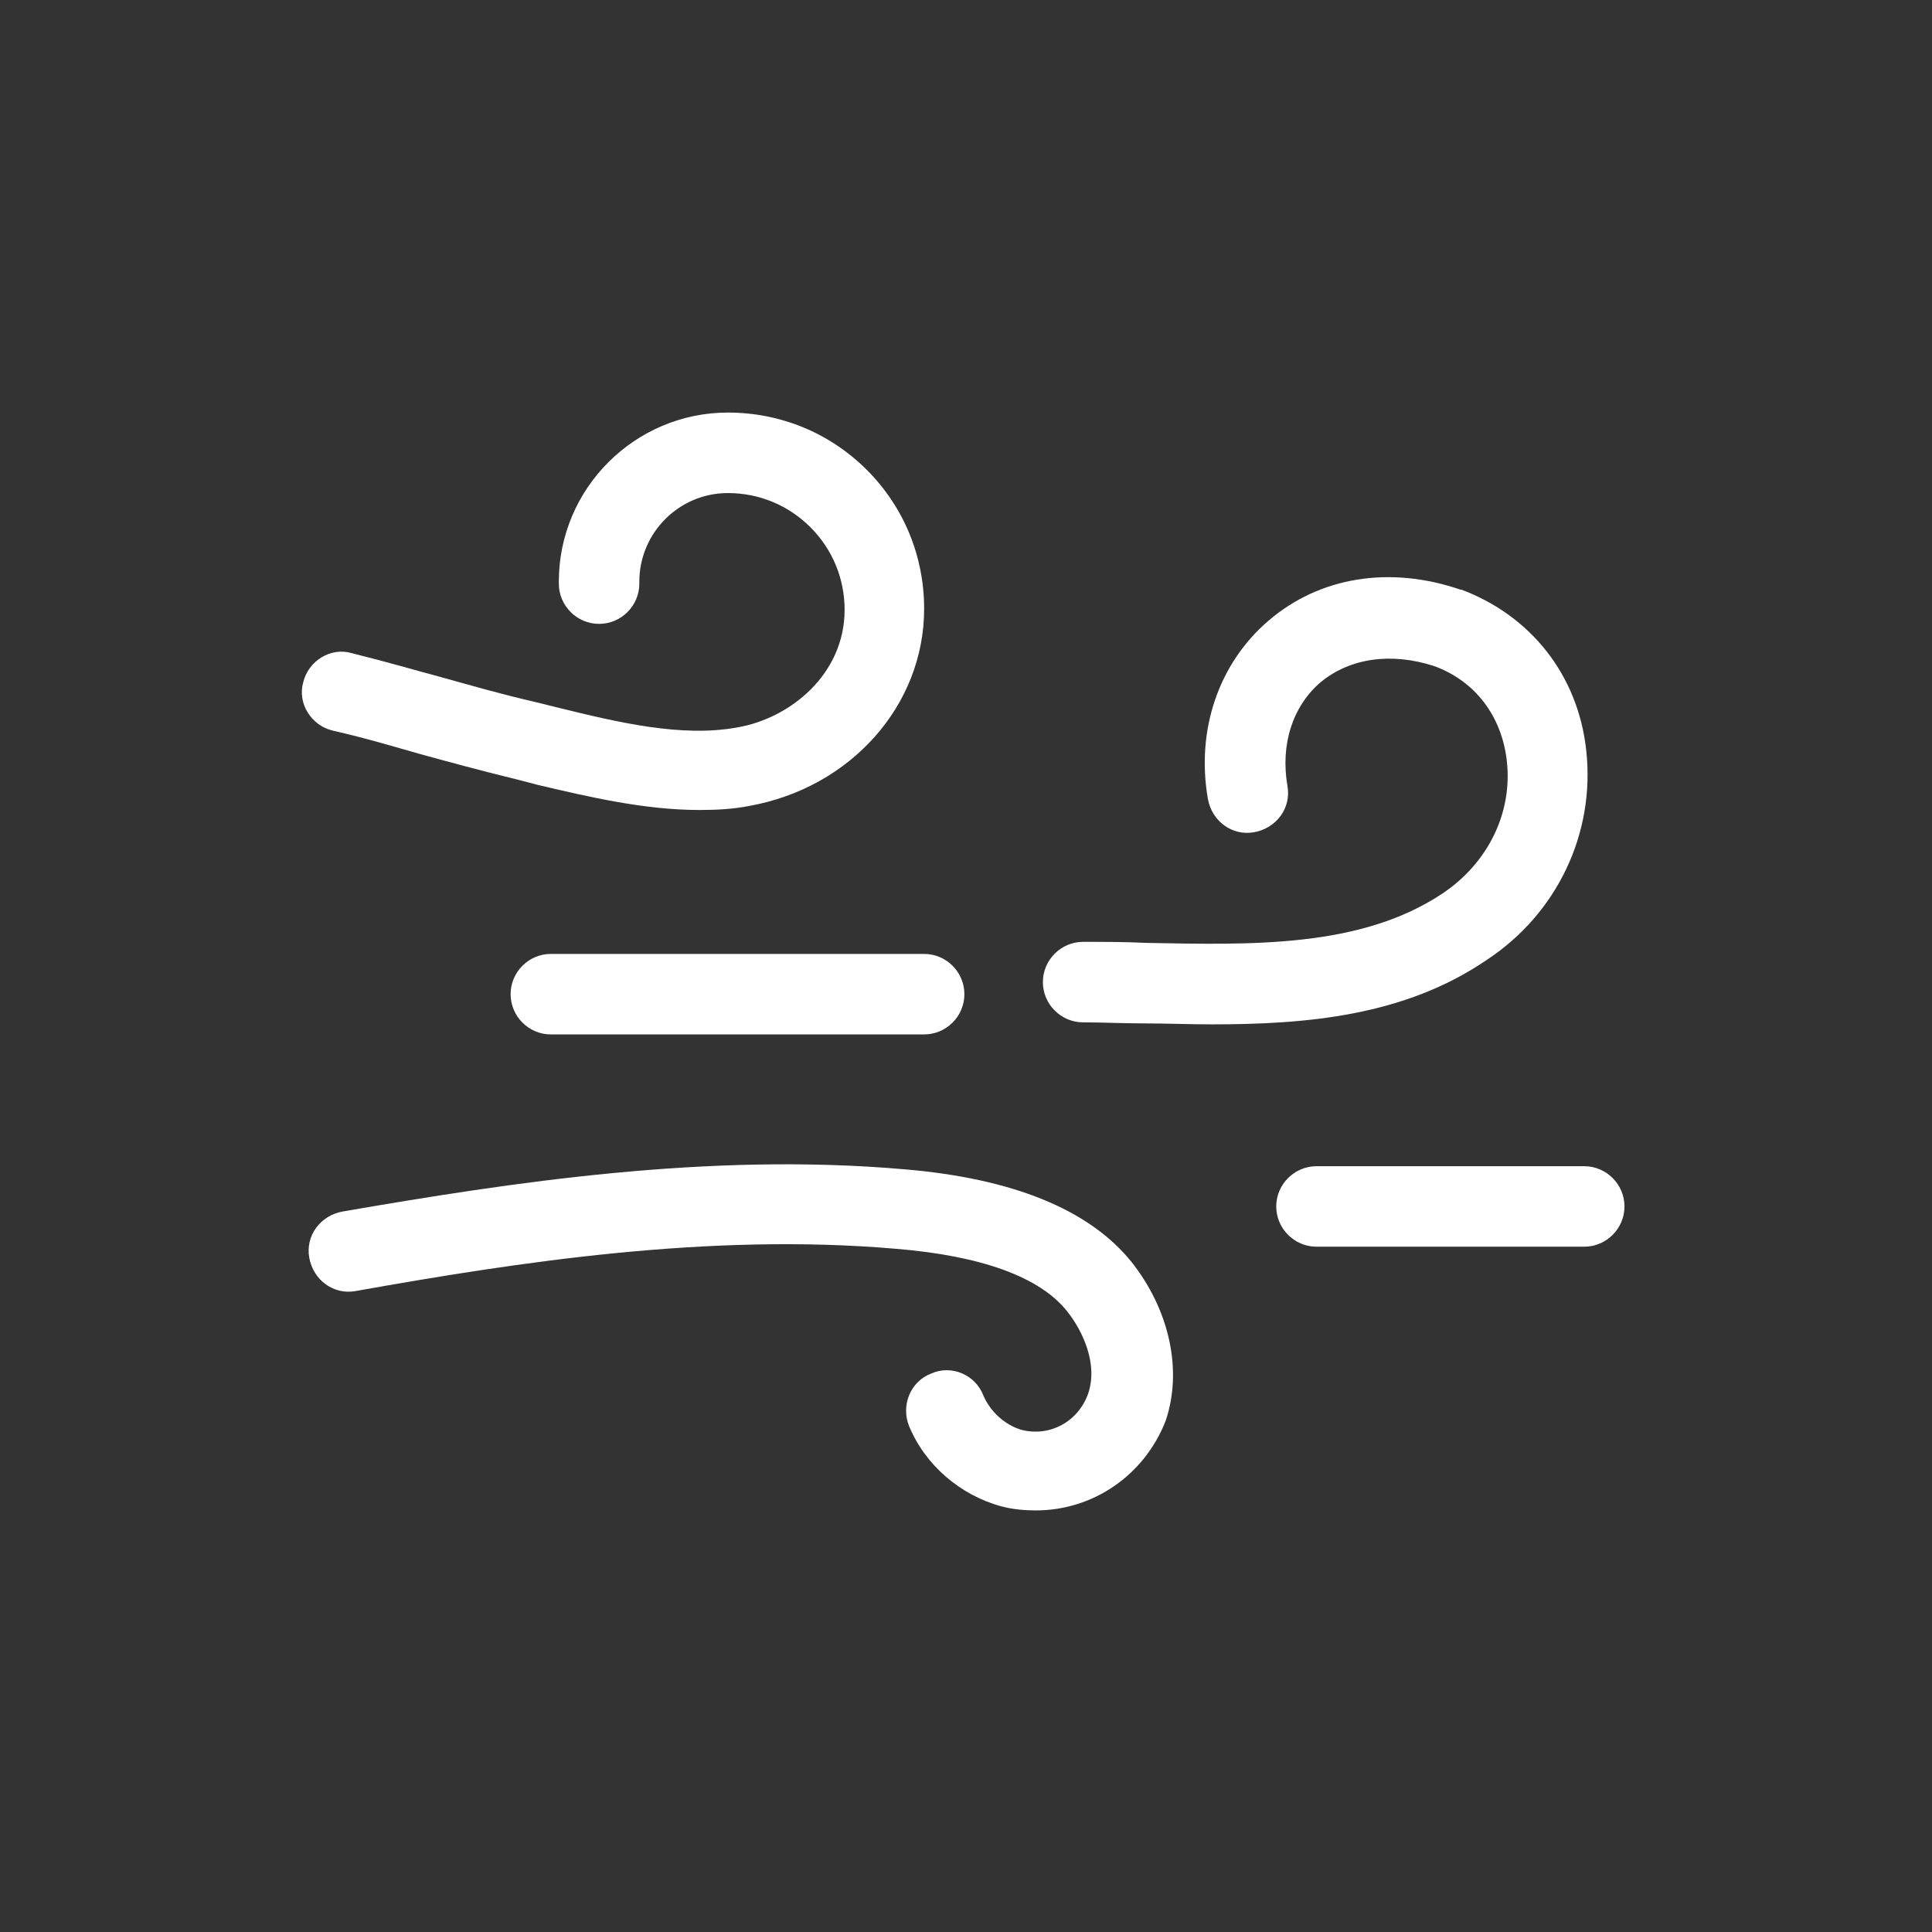 <svg width="24" height="24" viewBox="0 0 24 24" fill="none" xmlns="http://www.w3.org/2000/svg">
<rect x="0" y="0" width="24" height="24" fill="#333333" stroke="none"/>
<path d="M15.055 12.725C14.768 12.725 14.493 12.713 14.218 12.713C13.955 12.713 13.693 12.7 13.455 12.7C13.18 12.7 12.955 12.475 12.955 12.2C12.955 11.925 13.18 11.7 13.455 11.7C13.718 11.7 13.98 11.7 14.243 11.713C15.555 11.738 16.905 11.775 17.918 11.1C18.48 10.725 18.793 10.1 18.718 9.45C18.655 8.9 18.33 8.463 17.818 8.275C17.28 8.1 16.768 8.175 16.405 8.475C16.055 8.775 15.905 9.25 15.993 9.763C16.043 10.038 15.855 10.288 15.58 10.338C15.305 10.388 15.055 10.2 15.005 9.925C14.855 9.063 15.143 8.238 15.755 7.713C16.393 7.163 17.268 7.025 18.143 7.325H18.155C19.018 7.65 19.605 8.388 19.705 9.325C19.818 10.35 19.343 11.35 18.468 11.925C17.443 12.625 16.218 12.725 15.055 12.725Z" fill="white"/>
<path d="M11.48 12.85H6.843C6.568 12.85 6.343 12.625 6.343 12.35C6.343 12.075 6.568 11.85 6.843 11.85H11.48C11.755 11.85 11.98 12.075 11.98 12.35C11.98 12.625 11.755 12.85 11.48 12.85Z" fill="white"/>
<path d="M12.867 18.763C12.73 18.763 12.58 18.75 12.442 18.713C11.93 18.575 11.492 18.2 11.292 17.713C11.192 17.463 11.305 17.163 11.567 17.063C11.817 16.95 12.117 17.075 12.217 17.338C12.305 17.538 12.48 17.7 12.692 17.763C13.042 17.85 13.392 17.663 13.517 17.313C13.642 16.95 13.455 16.538 13.255 16.288C12.917 15.863 12.192 15.6 11.13 15.513C8.817 15.313 6.455 15.675 4.417 16.038C4.142 16.088 3.892 15.9 3.842 15.625C3.792 15.35 3.98 15.1 4.255 15.05C6.355 14.688 8.792 14.313 11.23 14.525C12.58 14.638 13.53 15.025 14.055 15.675C14.53 16.275 14.692 17.025 14.48 17.65C14.217 18.325 13.58 18.763 12.867 18.763Z" fill="white"/>
<path d="M19.68 15.487H16.355C16.079 15.487 15.854 15.262 15.854 14.987C15.854 14.712 16.079 14.487 16.355 14.487H19.68C19.954 14.487 20.18 14.712 20.18 14.987C20.18 15.262 19.954 15.487 19.68 15.487Z" fill="white"/>
<path d="M8.692 10.062C8.005 10.062 7.317 9.9 6.68 9.75L6.442 9.688C5.93 9.562 5.567 9.463 5.205 9.363C4.892 9.275 4.567 9.175 4.13 9.075C3.867 9.012 3.692 8.737 3.767 8.475C3.83 8.212 4.105 8.037 4.367 8.113C4.817 8.225 5.155 8.325 5.48 8.412C5.842 8.512 6.18 8.612 6.667 8.725L6.917 8.787C7.68 8.975 8.467 9.162 9.155 9.037C9.817 8.925 10.492 8.375 10.492 7.575C10.492 7.188 10.342 6.825 10.068 6.55C9.792 6.275 9.43 6.125 9.042 6.125C8.43 6.125 7.942 6.625 7.942 7.225V7.25C7.942 7.525 7.717 7.75 7.442 7.75C7.167 7.75 6.942 7.525 6.942 7.25V7.225C6.942 6.062 7.892 5.125 9.042 5.125C9.692 5.125 10.305 5.375 10.768 5.837C11.23 6.3 11.48 6.912 11.48 7.562C11.48 8.762 10.568 9.787 9.305 10.012C9.117 10.05 8.905 10.062 8.692 10.062Z" fill="white"/>
</svg>
